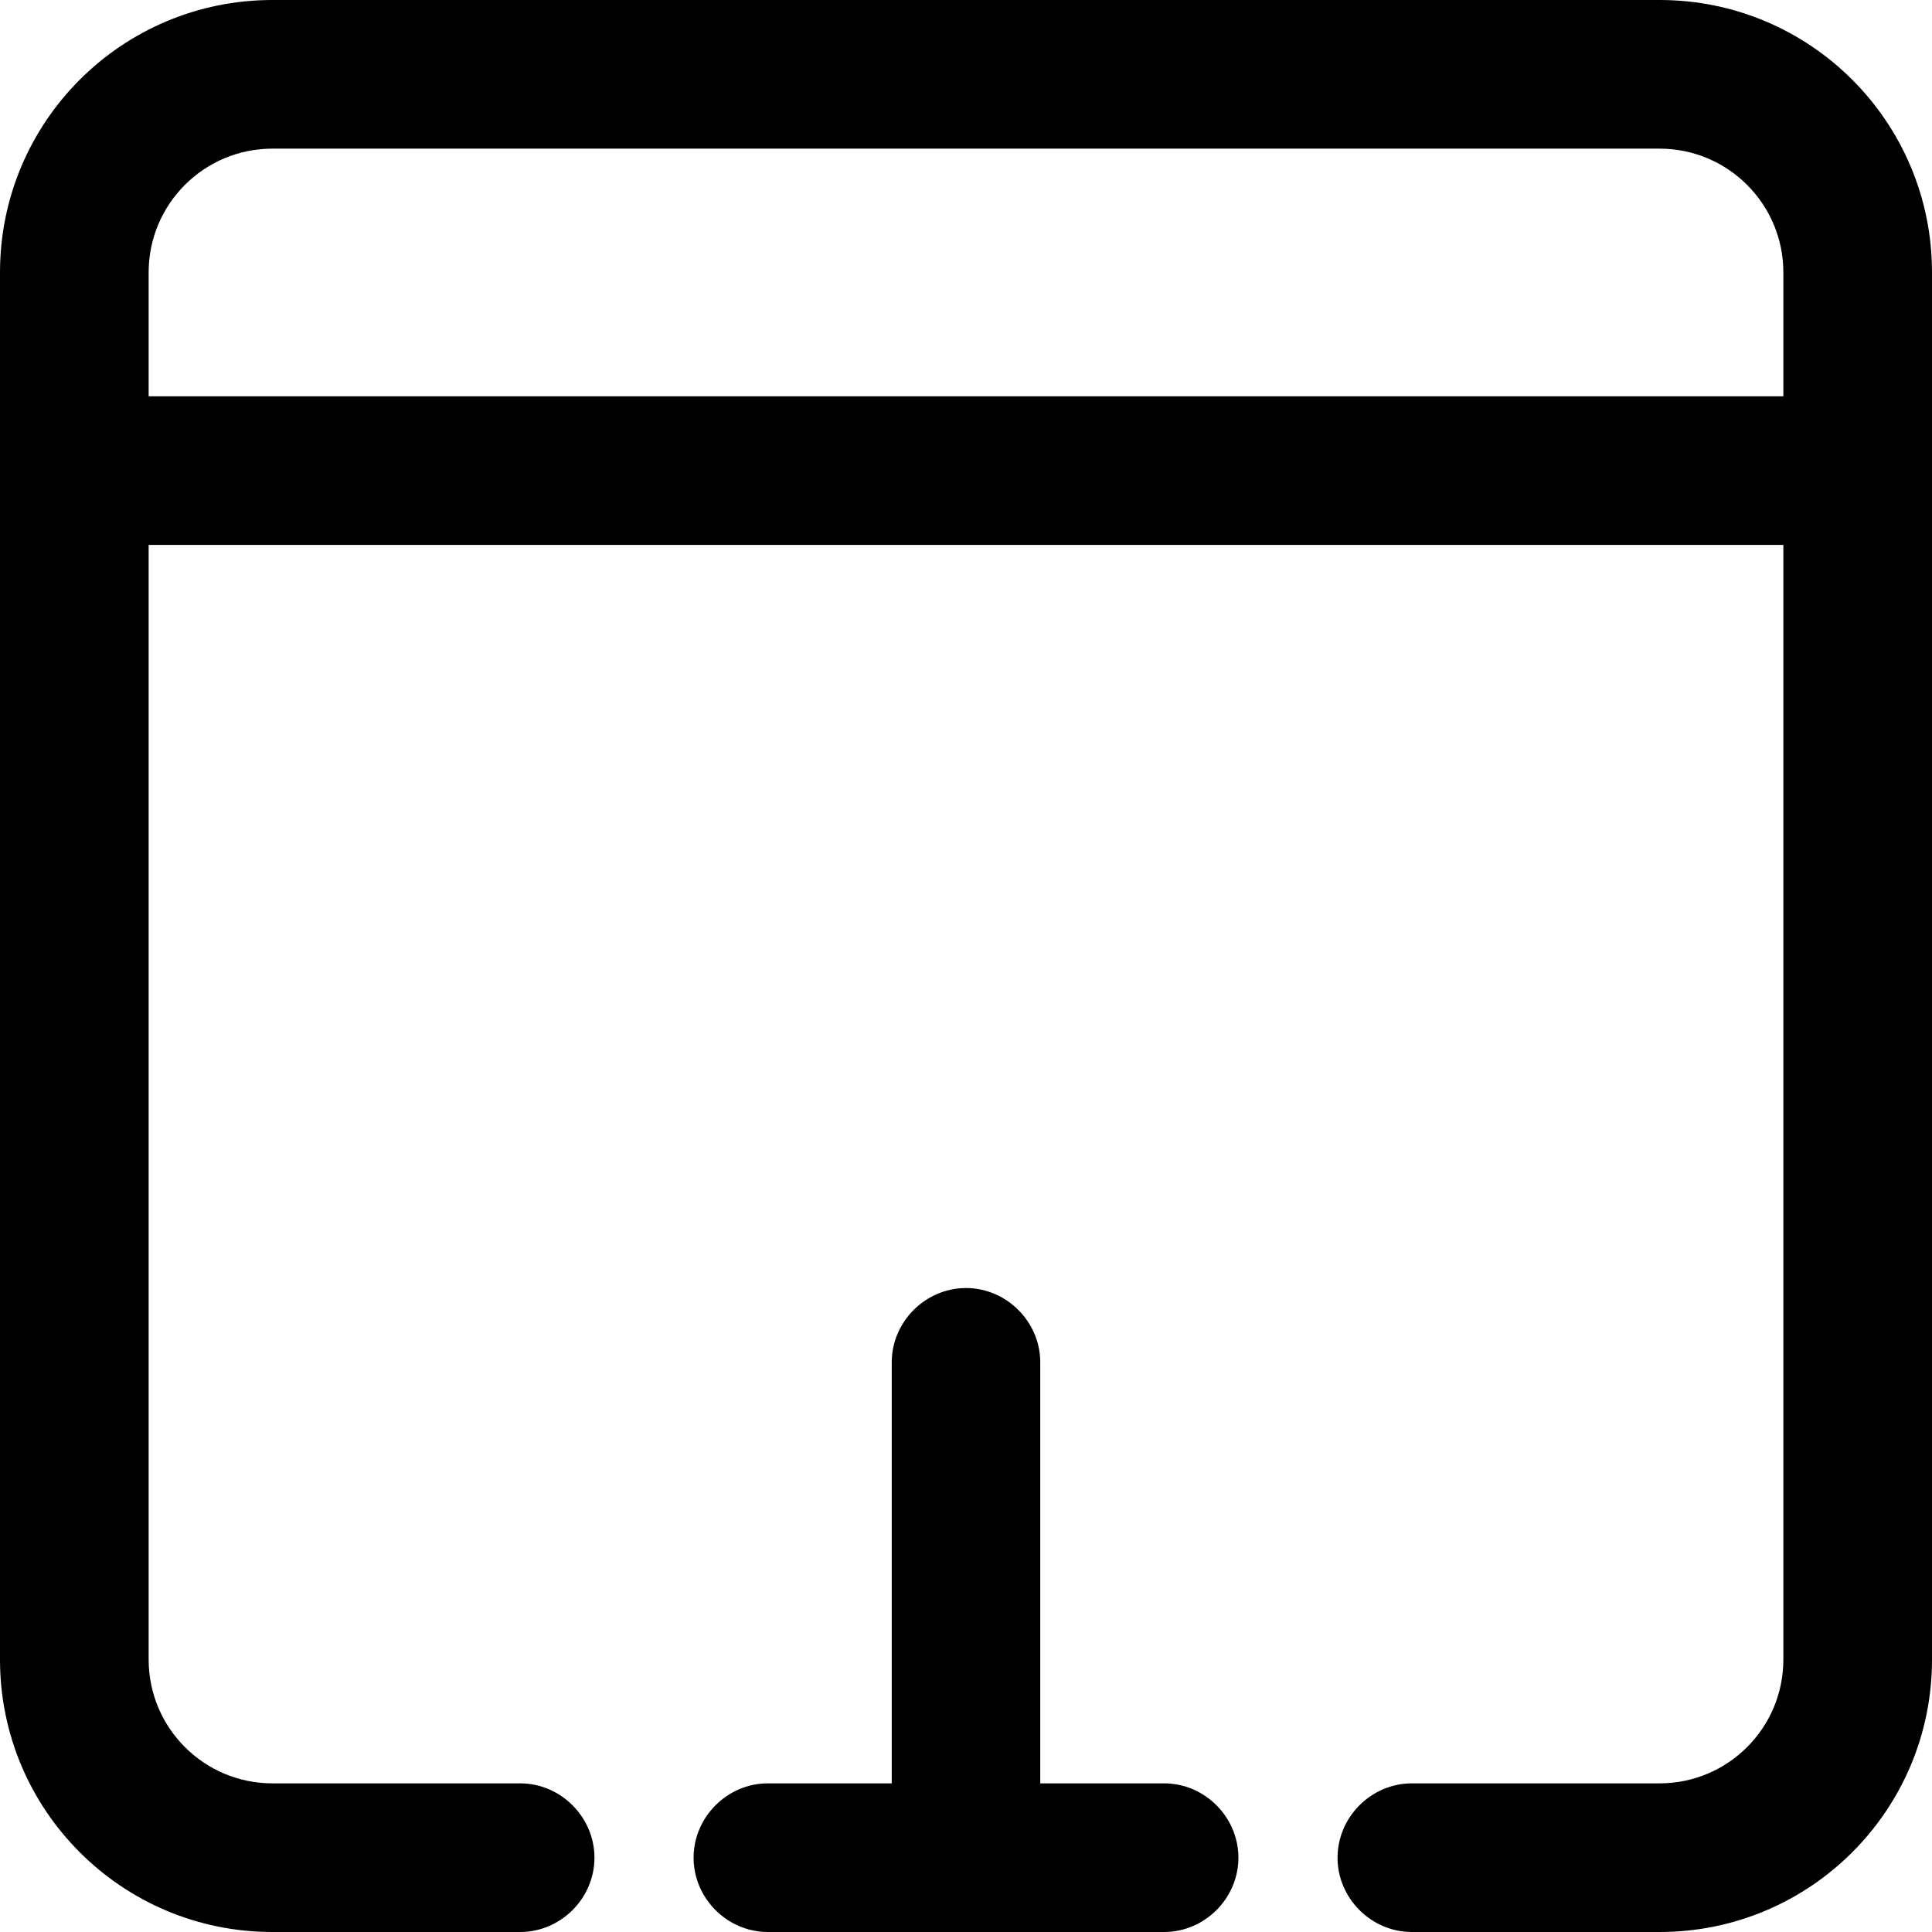 <svg width="16" height="16" viewBox="0 0 16 16" fill="none" xmlns="http://www.w3.org/2000/svg">
<path d="M13.744 16H11.692C11.356 16 11.077 15.721 11.077 15.385C11.077 15.048 11.356 14.769 11.692 14.769H13.744C14.31 14.769 14.769 14.31 14.769 13.744V4.513H1.231V13.744C1.231 14.31 1.69 14.769 2.256 14.769H4.308C4.644 14.769 4.923 15.048 4.923 15.385C4.923 15.721 4.644 16 4.308 16H2.256C1.009 16 0 14.991 0 13.744V2.256C0 1.009 1.009 0 2.256 0H13.744C14.991 0 16 1.009 16 2.256V13.744C16 14.991 14.991 16 13.744 16ZM1.231 3.282H14.769V2.256C14.769 1.69 14.31 1.231 13.744 1.231H2.256C1.69 1.231 1.231 1.69 1.231 2.256V3.282ZM9.641 16H6.359C6.023 16 5.744 15.721 5.744 15.385C5.744 15.048 6.023 14.769 6.359 14.769H7.385V11.282C7.385 10.946 7.664 10.667 8 10.667C8.336 10.667 8.615 10.946 8.615 11.282V14.769H9.641C9.977 14.769 10.256 15.048 10.256 15.385C10.256 15.721 9.977 16 9.641 16Z" fill="black"/>
</svg>
